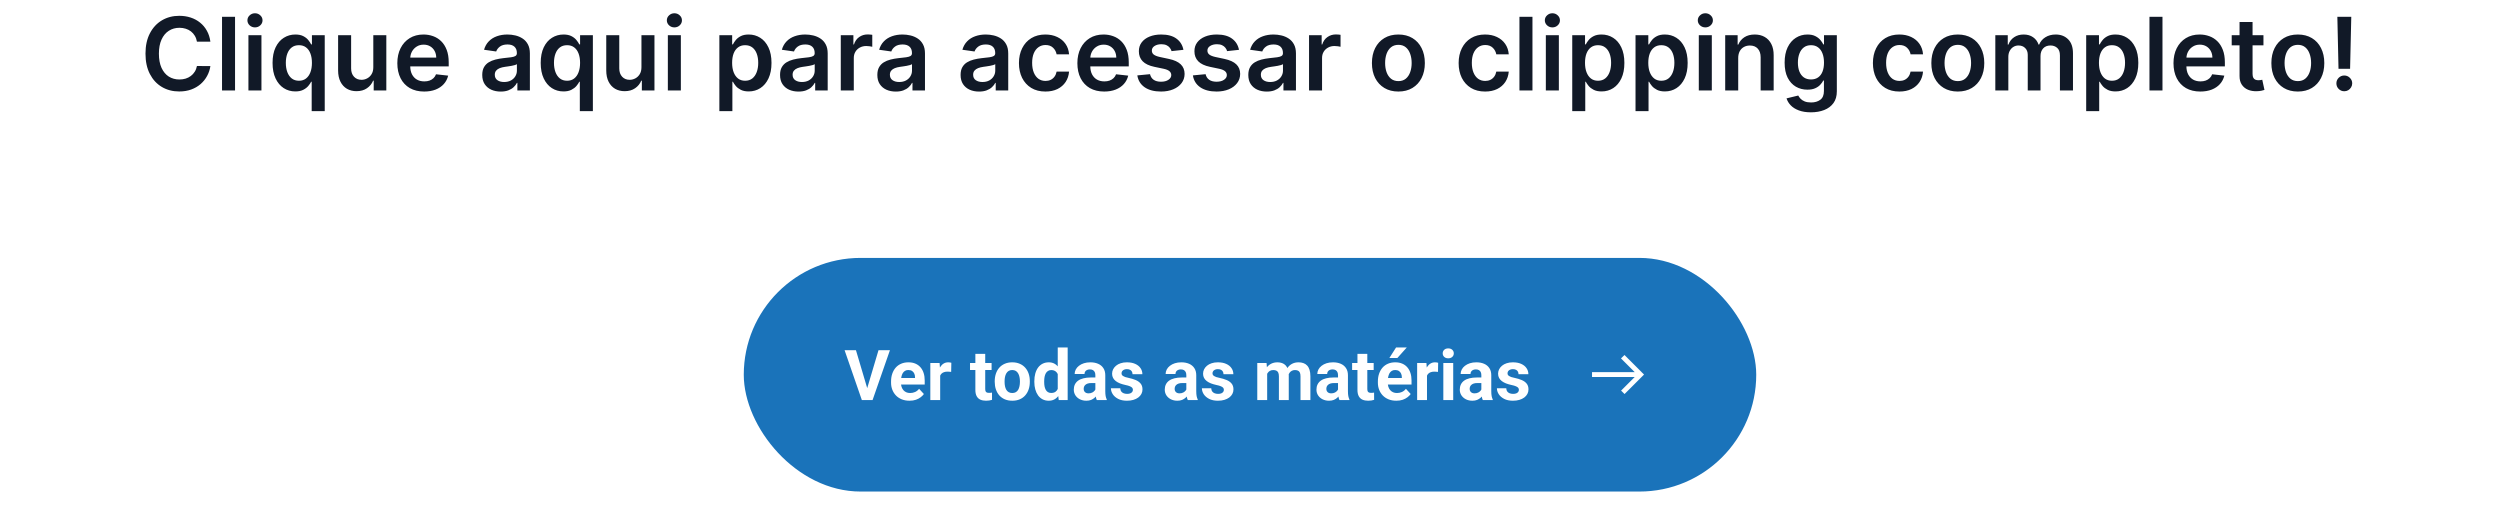<svg width="642" height="131" viewBox="0 0 642 131" fill="none" xmlns="http://www.w3.org/2000/svg">
<path d="M54.028 10.7H50.575C50.476 10.134 50.295 9.632 50.03 9.195C49.765 8.752 49.436 8.377 49.042 8.069C48.648 7.761 48.199 7.53 47.694 7.376C47.196 7.216 46.657 7.136 46.078 7.136C45.05 7.136 44.139 7.395 43.345 7.912C42.551 8.423 41.93 9.174 41.48 10.165C41.031 11.149 40.806 12.353 40.806 13.775C40.806 15.221 41.031 16.44 41.48 17.431C41.936 18.416 42.558 19.161 43.345 19.665C44.139 20.164 45.047 20.413 46.069 20.413C46.635 20.413 47.165 20.339 47.657 20.192C48.156 20.038 48.602 19.813 48.996 19.518C49.396 19.222 49.732 18.859 50.002 18.428C50.279 17.997 50.47 17.505 50.575 16.951L54.028 16.969C53.899 17.868 53.619 18.711 53.188 19.499C52.763 20.287 52.206 20.983 51.517 21.586C50.827 22.183 50.021 22.651 49.098 22.989C48.174 23.322 47.149 23.488 46.023 23.488C44.361 23.488 42.878 23.103 41.573 22.334C40.268 21.564 39.24 20.453 38.489 19.001C37.738 17.548 37.362 15.806 37.362 13.775C37.362 11.737 37.741 9.995 38.498 8.549C39.255 7.096 40.286 5.985 41.591 5.216C42.896 4.446 44.373 4.062 46.023 4.062C47.076 4.062 48.054 4.209 48.959 4.505C49.864 4.8 50.67 5.234 51.378 5.807C52.086 6.373 52.668 7.069 53.123 7.893C53.585 8.712 53.886 9.648 54.028 10.7ZM60.359 4.32V23.229H57.017V4.32H60.359ZM63.796 23.229V9.047H67.139V23.229H63.796ZM65.477 7.035C64.948 7.035 64.492 6.859 64.11 6.508C63.729 6.151 63.538 5.724 63.538 5.225C63.538 4.72 63.729 4.292 64.11 3.942C64.492 3.585 64.948 3.406 65.477 3.406C66.012 3.406 66.468 3.585 66.843 3.942C67.225 4.292 67.416 4.72 67.416 5.225C67.416 5.724 67.225 6.151 66.843 6.508C66.468 6.859 66.012 7.035 65.477 7.035ZM80.04 28.547V20.995H79.901C79.729 21.34 79.479 21.706 79.153 22.094C78.827 22.475 78.396 22.802 77.861 23.072C77.325 23.343 76.651 23.479 75.838 23.479C74.724 23.479 73.727 23.192 72.847 22.62C71.967 22.047 71.271 21.216 70.76 20.127C70.249 19.038 69.994 17.714 69.994 16.157C69.994 14.581 70.253 13.252 70.77 12.168C71.293 11.079 71.998 10.257 72.884 9.703C73.77 9.143 74.758 8.863 75.848 8.863C76.679 8.863 77.362 9.004 77.897 9.287C78.433 9.564 78.858 9.9 79.172 10.294C79.486 10.682 79.729 11.048 79.901 11.393H80.104V9.047H83.391V28.547H80.04ZM76.771 20.736C77.479 20.736 78.082 20.546 78.581 20.164C79.079 19.776 79.458 19.238 79.716 18.548C79.975 17.859 80.104 17.055 80.104 16.138C80.104 15.221 79.975 14.424 79.716 13.747C79.464 13.07 79.088 12.544 78.59 12.168C78.097 11.793 77.491 11.605 76.771 11.605C76.026 11.605 75.405 11.799 74.906 12.187C74.407 12.574 74.032 13.11 73.78 13.793C73.527 14.476 73.401 15.258 73.401 16.138C73.401 17.025 73.527 17.816 73.78 18.511C74.038 19.201 74.417 19.745 74.915 20.145C75.42 20.539 76.039 20.736 76.771 20.736ZM95.865 17.265V9.047H99.207V23.229H95.966V20.709H95.819C95.499 21.503 94.972 22.152 94.24 22.657C93.513 23.162 92.618 23.414 91.553 23.414C90.624 23.414 89.802 23.208 89.088 22.795C88.38 22.377 87.826 21.77 87.426 20.976C87.026 20.176 86.826 19.21 86.826 18.077V9.047H90.168V17.56C90.168 18.459 90.414 19.173 90.907 19.702C91.399 20.232 92.045 20.496 92.846 20.496C93.338 20.496 93.815 20.376 94.277 20.136C94.738 19.896 95.117 19.539 95.412 19.065C95.714 18.585 95.865 17.985 95.865 17.265ZM108.922 23.506C107.501 23.506 106.273 23.211 105.239 22.62C104.211 22.023 103.42 21.18 102.866 20.09C102.312 18.994 102.035 17.705 102.035 16.221C102.035 14.763 102.312 13.482 102.866 12.38C103.426 11.273 104.208 10.411 105.211 9.795C106.214 9.174 107.393 8.863 108.747 8.863C109.621 8.863 110.446 9.004 111.222 9.287C112.003 9.564 112.693 9.995 113.29 10.58C113.893 11.165 114.367 11.91 114.712 12.815C115.056 13.713 115.229 14.784 115.229 16.027V17.052H103.604V14.8H112.025C112.019 14.159 111.88 13.59 111.609 13.091C111.338 12.587 110.96 12.19 110.474 11.9C109.994 11.611 109.433 11.466 108.793 11.466C108.11 11.466 107.51 11.633 106.993 11.965C106.476 12.291 106.073 12.722 105.783 13.258C105.5 13.787 105.355 14.369 105.349 15.003V16.969C105.349 17.794 105.5 18.502 105.802 19.093C106.103 19.678 106.525 20.127 107.067 20.441C107.608 20.749 108.242 20.902 108.969 20.902C109.455 20.902 109.895 20.835 110.289 20.699C110.683 20.558 111.025 20.352 111.314 20.081C111.603 19.81 111.822 19.474 111.969 19.074L115.09 19.425C114.893 20.25 114.518 20.97 113.964 21.586C113.416 22.195 112.714 22.669 111.859 23.008C111.003 23.34 110.024 23.506 108.922 23.506ZM128.586 23.515C127.688 23.515 126.878 23.355 126.158 23.035C125.444 22.709 124.878 22.229 124.459 21.595C124.047 20.961 123.841 20.179 123.841 19.25C123.841 18.45 123.988 17.788 124.284 17.265C124.579 16.742 124.982 16.323 125.493 16.009C126.004 15.695 126.58 15.458 127.22 15.298C127.866 15.132 128.534 15.012 129.223 14.938C130.054 14.852 130.728 14.775 131.245 14.707C131.763 14.633 132.138 14.523 132.372 14.375C132.612 14.221 132.732 13.984 132.732 13.664V13.608C132.732 12.913 132.526 12.374 132.113 11.993C131.701 11.611 131.107 11.42 130.331 11.42C129.513 11.42 128.863 11.599 128.383 11.956C127.909 12.313 127.589 12.735 127.423 13.221L124.302 12.777C124.549 11.916 124.955 11.196 125.521 10.617C126.087 10.032 126.78 9.595 127.598 9.306C128.417 9.011 129.322 8.863 130.313 8.863C130.996 8.863 131.676 8.943 132.353 9.103C133.031 9.263 133.649 9.528 134.209 9.897C134.769 10.26 135.219 10.755 135.557 11.383C135.902 12.011 136.074 12.796 136.074 13.738V23.229H132.861V21.281H132.75C132.547 21.675 132.261 22.044 131.892 22.389C131.529 22.728 131.07 23.002 130.516 23.211C129.968 23.414 129.325 23.515 128.586 23.515ZM129.454 21.059C130.125 21.059 130.707 20.927 131.199 20.663C131.692 20.392 132.07 20.035 132.335 19.591C132.606 19.148 132.741 18.665 132.741 18.142V16.471C132.637 16.557 132.458 16.637 132.206 16.711C131.959 16.785 131.682 16.849 131.375 16.905C131.067 16.96 130.762 17.009 130.461 17.052C130.159 17.096 129.897 17.132 129.676 17.163C129.177 17.231 128.731 17.342 128.337 17.496C127.943 17.649 127.632 17.865 127.405 18.142C127.177 18.413 127.063 18.764 127.063 19.194C127.063 19.81 127.288 20.275 127.737 20.589C128.186 20.902 128.759 21.059 129.454 21.059ZM148.899 28.547V20.995H148.76C148.588 21.34 148.339 21.706 148.013 22.094C147.686 22.475 147.255 22.802 146.72 23.072C146.184 23.343 145.51 23.479 144.698 23.479C143.584 23.479 142.587 23.192 141.706 22.62C140.826 22.047 140.131 21.216 139.62 20.127C139.109 19.038 138.853 17.714 138.853 16.157C138.853 14.581 139.112 13.252 139.629 12.168C140.152 11.079 140.857 10.257 141.743 9.703C142.63 9.143 143.618 8.863 144.707 8.863C145.538 8.863 146.221 9.004 146.757 9.287C147.292 9.564 147.717 9.9 148.031 10.294C148.345 10.682 148.588 11.048 148.76 11.393H148.964V9.047H152.25V28.547H148.899ZM145.63 20.736C146.338 20.736 146.941 20.546 147.44 20.164C147.939 19.776 148.317 19.238 148.576 18.548C148.834 17.859 148.964 17.055 148.964 16.138C148.964 15.221 148.834 14.424 148.576 13.747C148.323 13.07 147.948 12.544 147.449 12.168C146.957 11.793 146.351 11.605 145.63 11.605C144.886 11.605 144.264 11.799 143.765 12.187C143.267 12.574 142.891 13.11 142.639 13.793C142.387 14.476 142.26 15.258 142.26 16.138C142.26 17.025 142.387 17.816 142.639 18.511C142.897 19.201 143.276 19.745 143.775 20.145C144.279 20.539 144.898 20.736 145.63 20.736ZM164.724 17.265V9.047H168.066V23.229H164.826V20.709H164.678C164.358 21.503 163.832 22.152 163.099 22.657C162.373 23.162 161.477 23.414 160.412 23.414C159.483 23.414 158.661 23.208 157.947 22.795C157.239 22.377 156.685 21.77 156.285 20.976C155.885 20.176 155.685 19.21 155.685 18.077V9.047H159.027V17.56C159.027 18.459 159.274 19.173 159.766 19.702C160.258 20.232 160.905 20.496 161.705 20.496C162.197 20.496 162.674 20.376 163.136 20.136C163.598 19.896 163.976 19.539 164.272 19.065C164.573 18.585 164.724 17.985 164.724 17.265ZM171.503 23.229V9.047H174.846V23.229H171.503ZM173.184 7.035C172.655 7.035 172.199 6.859 171.817 6.508C171.436 6.151 171.245 5.724 171.245 5.225C171.245 4.72 171.436 4.292 171.817 3.942C172.199 3.585 172.655 3.406 173.184 3.406C173.719 3.406 174.175 3.585 174.55 3.942C174.932 4.292 175.123 4.72 175.123 5.225C175.123 5.724 174.932 6.151 174.55 6.508C174.175 6.859 173.719 7.035 173.184 7.035ZM184.732 28.547V9.047H188.019V11.393H188.213C188.385 11.048 188.628 10.682 188.942 10.294C189.256 9.9 189.681 9.564 190.216 9.287C190.752 9.004 191.435 8.863 192.266 8.863C193.362 8.863 194.35 9.143 195.23 9.703C196.116 10.257 196.818 11.079 197.335 12.168C197.858 13.252 198.12 14.581 198.12 16.157C198.12 17.714 197.864 19.038 197.353 20.127C196.843 21.216 196.147 22.047 195.267 22.62C194.387 23.192 193.389 23.479 192.275 23.479C191.463 23.479 190.789 23.343 190.253 23.072C189.718 22.802 189.287 22.475 188.961 22.094C188.641 21.706 188.391 21.34 188.213 20.995H188.074V28.547H184.732ZM188.01 16.138C188.01 17.055 188.139 17.859 188.397 18.548C188.662 19.238 189.041 19.776 189.533 20.164C190.032 20.546 190.635 20.736 191.343 20.736C192.081 20.736 192.7 20.539 193.199 20.145C193.697 19.745 194.073 19.201 194.325 18.511C194.584 17.816 194.713 17.025 194.713 16.138C194.713 15.258 194.587 14.476 194.334 13.793C194.082 13.11 193.706 12.574 193.208 12.187C192.709 11.799 192.088 11.605 191.343 11.605C190.629 11.605 190.022 11.793 189.524 12.168C189.025 12.544 188.647 13.07 188.388 13.747C188.136 14.424 188.01 15.221 188.01 16.138ZM205.063 23.515C204.164 23.515 203.355 23.355 202.635 23.035C201.921 22.709 201.354 22.229 200.936 21.595C200.523 20.961 200.317 20.179 200.317 19.25C200.317 18.45 200.465 17.788 200.76 17.265C201.056 16.742 201.459 16.323 201.97 16.009C202.481 15.695 203.056 15.458 203.696 15.298C204.343 15.132 205.011 15.012 205.7 14.938C206.531 14.852 207.205 14.775 207.722 14.707C208.239 14.633 208.615 14.523 208.848 14.375C209.089 14.221 209.209 13.984 209.209 13.664V13.608C209.209 12.913 209.002 12.374 208.59 11.993C208.178 11.611 207.584 11.42 206.808 11.42C205.989 11.42 205.34 11.599 204.86 11.956C204.386 12.313 204.066 12.735 203.9 13.221L200.779 12.777C201.025 11.916 201.431 11.196 201.998 10.617C202.564 10.032 203.256 9.595 204.075 9.306C204.894 9.011 205.799 8.863 206.79 8.863C207.473 8.863 208.153 8.943 208.83 9.103C209.507 9.263 210.126 9.528 210.686 9.897C211.246 10.26 211.695 10.755 212.034 11.383C212.379 12.011 212.551 12.796 212.551 13.738V23.229H209.338V21.281H209.227C209.024 21.675 208.738 22.044 208.368 22.389C208.005 22.728 207.547 23.002 206.993 23.211C206.445 23.414 205.802 23.515 205.063 23.515ZM205.931 21.059C206.602 21.059 207.183 20.927 207.676 20.663C208.168 20.392 208.547 20.035 208.812 19.591C209.082 19.148 209.218 18.665 209.218 18.142V16.471C209.113 16.557 208.935 16.637 208.682 16.711C208.436 16.785 208.159 16.849 207.851 16.905C207.544 16.96 207.239 17.009 206.937 17.052C206.636 17.096 206.374 17.132 206.152 17.163C205.654 17.231 205.208 17.342 204.814 17.496C204.42 17.649 204.109 17.865 203.881 18.142C203.653 18.413 203.54 18.764 203.54 19.194C203.54 19.81 203.764 20.275 204.214 20.589C204.663 20.902 205.235 21.059 205.931 21.059ZM215.912 23.229V9.047H219.152V11.411H219.3C219.559 10.592 220.002 9.961 220.63 9.518C221.264 9.069 221.987 8.844 222.799 8.844C222.984 8.844 223.19 8.854 223.418 8.872C223.652 8.884 223.846 8.906 224 8.937V12.011C223.858 11.962 223.633 11.919 223.326 11.882C223.024 11.839 222.732 11.817 222.449 11.817C221.839 11.817 221.291 11.95 220.805 12.214C220.325 12.473 219.946 12.833 219.669 13.295C219.392 13.756 219.254 14.289 219.254 14.892V23.229H215.912ZM230.047 23.515C229.149 23.515 228.339 23.355 227.619 23.035C226.905 22.709 226.339 22.229 225.92 21.595C225.508 20.961 225.302 20.179 225.302 19.25C225.302 18.45 225.449 17.788 225.745 17.265C226.04 16.742 226.443 16.323 226.954 16.009C227.465 15.695 228.041 15.458 228.681 15.298C229.327 15.132 229.995 15.012 230.684 14.938C231.515 14.852 232.189 14.775 232.706 14.707C233.223 14.633 233.599 14.523 233.833 14.375C234.073 14.221 234.193 13.984 234.193 13.664V13.608C234.193 12.913 233.987 12.374 233.574 11.993C233.162 11.611 232.568 11.42 231.792 11.42C230.974 11.42 230.324 11.599 229.844 11.956C229.37 12.313 229.05 12.735 228.884 13.221L225.763 12.777C226.009 11.916 226.416 11.196 226.982 10.617C227.548 10.032 228.241 9.595 229.059 9.306C229.878 9.011 230.783 8.863 231.774 8.863C232.457 8.863 233.137 8.943 233.814 9.103C234.491 9.263 235.11 9.528 235.67 9.897C236.23 10.26 236.68 10.755 237.018 11.383C237.363 12.011 237.535 12.796 237.535 13.738V23.229H234.322V21.281H234.211C234.008 21.675 233.722 22.044 233.353 22.389C232.99 22.728 232.531 23.002 231.977 23.211C231.429 23.414 230.786 23.515 230.047 23.515ZM230.915 21.059C231.586 21.059 232.168 20.927 232.66 20.663C233.153 20.392 233.531 20.035 233.796 19.591C234.067 19.148 234.202 18.665 234.202 18.142V16.471C234.098 16.557 233.919 16.637 233.667 16.711C233.42 16.785 233.143 16.849 232.836 16.905C232.528 16.96 232.223 17.009 231.922 17.052C231.62 17.096 231.358 17.132 231.137 17.163C230.638 17.231 230.192 17.342 229.798 17.496C229.404 17.649 229.093 17.865 228.866 18.142C228.638 18.413 228.524 18.764 228.524 19.194C228.524 19.81 228.749 20.275 229.198 20.589C229.647 20.902 230.22 21.059 230.915 21.059ZM251.426 23.515C250.528 23.515 249.718 23.355 248.998 23.035C248.284 22.709 247.718 22.229 247.299 21.595C246.887 20.961 246.68 20.179 246.68 19.25C246.68 18.45 246.828 17.788 247.124 17.265C247.419 16.742 247.822 16.323 248.333 16.009C248.844 15.695 249.42 15.458 250.06 15.298C250.706 15.132 251.374 15.012 252.063 14.938C252.894 14.852 253.568 14.775 254.085 14.707C254.602 14.633 254.978 14.523 255.212 14.375C255.452 14.221 255.572 13.984 255.572 13.664V13.608C255.572 12.913 255.366 12.374 254.953 11.993C254.541 11.611 253.947 11.42 253.171 11.42C252.353 11.42 251.703 11.599 251.223 11.956C250.749 12.313 250.429 12.735 250.263 13.221L247.142 12.777C247.388 11.916 247.795 11.196 248.361 10.617C248.927 10.032 249.62 9.595 250.438 9.306C251.257 9.011 252.162 8.863 253.153 8.863C253.836 8.863 254.516 8.943 255.193 9.103C255.87 9.263 256.489 9.528 257.049 9.897C257.609 10.26 258.059 10.755 258.397 11.383C258.742 12.011 258.914 12.796 258.914 13.738V23.229H255.701V21.281H255.59C255.387 21.675 255.101 22.044 254.732 22.389C254.368 22.728 253.91 23.002 253.356 23.211C252.808 23.414 252.165 23.515 251.426 23.515ZM252.294 21.059C252.965 21.059 253.547 20.927 254.039 20.663C254.532 20.392 254.91 20.035 255.175 19.591C255.446 19.148 255.581 18.665 255.581 18.142V16.471C255.476 16.557 255.298 16.637 255.046 16.711C254.799 16.785 254.522 16.849 254.215 16.905C253.907 16.96 253.602 17.009 253.301 17.052C252.999 17.096 252.737 17.132 252.516 17.163C252.017 17.231 251.571 17.342 251.177 17.496C250.783 17.649 250.472 17.865 250.244 18.142C250.017 18.413 249.903 18.764 249.903 19.194C249.903 19.81 250.127 20.275 250.577 20.589C251.026 20.902 251.599 21.059 252.294 21.059ZM268.461 23.506C267.045 23.506 265.83 23.195 264.814 22.574C263.805 21.952 263.026 21.093 262.478 19.998C261.936 18.896 261.666 17.628 261.666 16.194C261.666 14.753 261.943 13.482 262.497 12.38C263.051 11.273 263.832 10.411 264.842 9.795C265.857 9.174 267.058 8.863 268.443 8.863C269.594 8.863 270.612 9.075 271.499 9.5C272.391 9.918 273.102 10.512 273.631 11.282C274.161 12.045 274.462 12.938 274.536 13.959H271.342C271.212 13.276 270.905 12.707 270.418 12.251C269.938 11.79 269.295 11.559 268.489 11.559C267.805 11.559 267.205 11.743 266.688 12.113C266.171 12.476 265.768 12.999 265.479 13.682C265.196 14.366 265.054 15.184 265.054 16.138C265.054 17.105 265.196 17.936 265.479 18.631C265.762 19.321 266.159 19.853 266.67 20.229C267.187 20.598 267.793 20.782 268.489 20.782C268.981 20.782 269.421 20.69 269.809 20.506C270.203 20.315 270.532 20.041 270.797 19.684C271.062 19.327 271.243 18.893 271.342 18.382H274.536C274.456 19.385 274.161 20.275 273.65 21.05C273.139 21.82 272.444 22.423 271.563 22.86C270.683 23.291 269.649 23.506 268.461 23.506ZM283.559 23.506C282.137 23.506 280.909 23.211 279.875 22.62C278.847 22.023 278.056 21.18 277.502 20.09C276.948 18.994 276.671 17.705 276.671 16.221C276.671 14.763 276.948 13.482 277.502 12.38C278.063 11.273 278.844 10.411 279.848 9.795C280.851 9.174 282.03 8.863 283.384 8.863C284.258 8.863 285.083 9.004 285.858 9.287C286.64 9.564 287.329 9.995 287.926 10.58C288.53 11.165 289.004 11.91 289.348 12.815C289.693 13.713 289.865 14.784 289.865 16.027V17.052H278.241V14.8H286.661C286.655 14.159 286.517 13.59 286.246 13.091C285.975 12.587 285.597 12.19 285.11 11.9C284.63 11.611 284.07 11.466 283.43 11.466C282.747 11.466 282.147 11.633 281.63 11.965C281.112 12.291 280.709 12.722 280.42 13.258C280.137 13.787 279.992 14.369 279.986 15.003V16.969C279.986 17.794 280.137 18.502 280.438 19.093C280.74 19.678 281.162 20.127 281.703 20.441C282.245 20.749 282.879 20.902 283.605 20.902C284.092 20.902 284.532 20.835 284.926 20.699C285.32 20.558 285.661 20.352 285.951 20.081C286.24 19.81 286.458 19.474 286.606 19.074L289.727 19.425C289.53 20.25 289.154 20.97 288.6 21.586C288.053 22.195 287.351 22.669 286.495 23.008C285.64 23.34 284.661 23.506 283.559 23.506ZM303.902 12.796L300.855 13.128C300.769 12.821 300.618 12.531 300.402 12.261C300.193 11.99 299.91 11.771 299.553 11.605C299.196 11.439 298.759 11.356 298.242 11.356C297.546 11.356 296.962 11.507 296.488 11.808C296.02 12.11 295.789 12.501 295.795 12.981C295.789 13.393 295.94 13.729 296.248 13.987C296.562 14.246 297.079 14.458 297.799 14.624L300.218 15.141C301.56 15.431 302.557 15.889 303.209 16.517C303.868 17.145 304.2 17.966 304.206 18.982C304.2 19.875 303.939 20.663 303.422 21.346C302.911 22.023 302.2 22.552 301.289 22.934C300.378 23.315 299.331 23.506 298.15 23.506C296.414 23.506 295.017 23.143 293.958 22.417C292.899 21.684 292.268 20.666 292.065 19.361L295.324 19.047C295.472 19.687 295.786 20.17 296.266 20.496C296.746 20.823 297.371 20.986 298.14 20.986C298.934 20.986 299.571 20.823 300.052 20.496C300.538 20.17 300.781 19.767 300.781 19.287C300.781 18.881 300.624 18.545 300.31 18.28C300.002 18.016 299.522 17.813 298.87 17.671L296.451 17.163C295.09 16.88 294.084 16.403 293.432 15.732C292.779 15.055 292.456 14.199 292.462 13.165C292.456 12.291 292.693 11.534 293.173 10.894C293.659 10.248 294.333 9.749 295.195 9.398C296.063 9.041 297.063 8.863 298.196 8.863C299.858 8.863 301.166 9.217 302.12 9.925C303.08 10.632 303.674 11.59 303.902 12.796ZM318.171 12.796L315.124 13.128C315.038 12.821 314.887 12.531 314.672 12.261C314.463 11.99 314.18 11.771 313.823 11.605C313.466 11.439 313.028 11.356 312.511 11.356C311.816 11.356 311.231 11.507 310.757 11.808C310.289 12.11 310.059 12.501 310.065 12.981C310.059 13.393 310.209 13.729 310.517 13.987C310.831 14.246 311.348 14.458 312.068 14.624L314.487 15.141C315.829 15.431 316.826 15.889 317.479 16.517C318.137 17.145 318.47 17.966 318.476 18.982C318.47 19.875 318.208 20.663 317.691 21.346C317.18 22.023 316.469 22.552 315.558 22.934C314.647 23.315 313.601 23.506 312.419 23.506C310.683 23.506 309.286 23.143 308.227 22.417C307.169 21.684 306.538 20.666 306.335 19.361L309.594 19.047C309.742 19.687 310.055 20.17 310.536 20.496C311.016 20.823 311.64 20.986 312.41 20.986C313.204 20.986 313.841 20.823 314.321 20.496C314.807 20.17 315.051 19.767 315.051 19.287C315.051 18.881 314.894 18.545 314.58 18.28C314.272 18.016 313.792 17.813 313.139 17.671L310.72 17.163C309.36 16.88 308.354 16.403 307.701 15.732C307.049 15.055 306.725 14.199 306.732 13.165C306.725 12.291 306.962 11.534 307.443 10.894C307.929 10.248 308.603 9.749 309.465 9.398C310.332 9.041 311.333 8.863 312.465 8.863C314.127 8.863 315.435 9.217 316.389 9.925C317.35 10.632 317.944 11.59 318.171 12.796ZM325.313 23.515C324.414 23.515 323.605 23.355 322.885 23.035C322.171 22.709 321.604 22.229 321.186 21.595C320.773 20.961 320.567 20.179 320.567 19.25C320.567 18.45 320.715 17.788 321.01 17.265C321.306 16.742 321.709 16.323 322.22 16.009C322.731 15.695 323.306 15.458 323.946 15.298C324.593 15.132 325.261 15.012 325.95 14.938C326.781 14.852 327.455 14.775 327.972 14.707C328.489 14.633 328.865 14.523 329.098 14.375C329.339 14.221 329.459 13.984 329.459 13.664V13.608C329.459 12.913 329.252 12.374 328.84 11.993C328.428 11.611 327.834 11.42 327.058 11.42C326.239 11.42 325.59 11.599 325.11 11.956C324.636 12.313 324.316 12.735 324.15 13.221L321.029 12.777C321.275 11.916 321.681 11.196 322.248 10.617C322.814 10.032 323.506 9.595 324.325 9.306C325.144 9.011 326.049 8.863 327.04 8.863C327.723 8.863 328.403 8.943 329.08 9.103C329.757 9.263 330.376 9.528 330.936 9.897C331.496 10.26 331.945 10.755 332.284 11.383C332.629 12.011 332.801 12.796 332.801 13.738V23.229H329.588V21.281H329.477C329.274 21.675 328.988 22.044 328.618 22.389C328.255 22.728 327.797 23.002 327.243 23.211C326.695 23.414 326.052 23.515 325.313 23.515ZM326.181 21.059C326.852 21.059 327.433 20.927 327.926 20.663C328.418 20.392 328.797 20.035 329.062 19.591C329.332 19.148 329.468 18.665 329.468 18.142V16.471C329.363 16.557 329.185 16.637 328.932 16.711C328.686 16.785 328.409 16.849 328.101 16.905C327.794 16.96 327.489 17.009 327.187 17.052C326.886 17.096 326.624 17.132 326.402 17.163C325.904 17.231 325.458 17.342 325.064 17.496C324.67 17.649 324.359 17.865 324.131 18.142C323.903 18.413 323.79 18.764 323.79 19.194C323.79 19.81 324.014 20.275 324.464 20.589C324.913 20.902 325.485 21.059 326.181 21.059ZM336.162 23.229V9.047H339.402V11.411H339.55C339.809 10.592 340.252 9.961 340.88 9.518C341.514 9.069 342.237 8.844 343.049 8.844C343.234 8.844 343.44 8.854 343.668 8.872C343.902 8.884 344.096 8.906 344.25 8.937V12.011C344.108 11.962 343.883 11.919 343.576 11.882C343.274 11.839 342.982 11.817 342.699 11.817C342.089 11.817 341.541 11.95 341.055 12.214C340.575 12.473 340.196 12.833 339.919 13.295C339.642 13.756 339.504 14.289 339.504 14.892V23.229H336.162ZM359.106 23.506C357.721 23.506 356.52 23.201 355.505 22.592C354.489 21.983 353.701 21.13 353.141 20.035C352.587 18.939 352.31 17.659 352.31 16.194C352.31 14.729 352.587 13.445 353.141 12.344C353.701 11.242 354.489 10.386 355.505 9.777C356.52 9.167 357.721 8.863 359.106 8.863C360.491 8.863 361.691 9.167 362.706 9.777C363.722 10.386 364.507 11.242 365.061 12.344C365.621 13.445 365.901 14.729 365.901 16.194C365.901 17.659 365.621 18.939 365.061 20.035C364.507 21.13 363.722 21.983 362.706 22.592C361.691 23.201 360.491 23.506 359.106 23.506ZM359.124 20.829C359.875 20.829 360.503 20.622 361.008 20.21C361.512 19.791 361.888 19.231 362.134 18.53C362.386 17.828 362.513 17.046 362.513 16.184C362.513 15.317 362.386 14.532 362.134 13.83C361.888 13.122 361.512 12.559 361.008 12.14C360.503 11.722 359.875 11.513 359.124 11.513C358.355 11.513 357.714 11.722 357.204 12.14C356.699 12.559 356.32 13.122 356.068 13.83C355.822 14.532 355.699 15.317 355.699 16.184C355.699 17.046 355.822 17.828 356.068 18.53C356.32 19.231 356.699 19.791 357.204 20.21C357.714 20.622 358.355 20.829 359.124 20.829ZM381.373 23.506C379.957 23.506 378.742 23.195 377.726 22.574C376.717 21.952 375.938 21.093 375.39 19.998C374.849 18.896 374.578 17.628 374.578 16.194C374.578 14.753 374.855 13.482 375.409 12.38C375.963 11.273 376.744 10.411 377.754 9.795C378.769 9.174 379.97 8.863 381.355 8.863C382.506 8.863 383.524 9.075 384.411 9.5C385.303 9.918 386.014 10.512 386.544 11.282C387.073 12.045 387.375 12.938 387.448 13.959H384.254C384.125 13.276 383.817 12.707 383.331 12.251C382.85 11.79 382.207 11.559 381.401 11.559C380.718 11.559 380.117 11.743 379.6 12.113C379.083 12.476 378.68 12.999 378.391 13.682C378.108 14.366 377.966 15.184 377.966 16.138C377.966 17.105 378.108 17.936 378.391 18.631C378.674 19.321 379.071 19.853 379.582 20.229C380.099 20.598 380.705 20.782 381.401 20.782C381.893 20.782 382.333 20.69 382.721 20.506C383.115 20.315 383.444 20.041 383.709 19.684C383.974 19.327 384.155 18.893 384.254 18.382H387.448C387.368 19.385 387.073 20.275 386.562 21.05C386.051 21.82 385.356 22.423 384.475 22.86C383.595 23.291 382.561 23.506 381.373 23.506ZM393.535 4.32V23.229H390.193V4.32H393.535ZM396.972 23.229V9.047H400.315V23.229H396.972ZM398.653 7.035C398.123 7.035 397.668 6.859 397.286 6.508C396.905 6.151 396.714 5.724 396.714 5.225C396.714 4.72 396.905 4.292 397.286 3.942C397.668 3.585 398.123 3.406 398.653 3.406C399.188 3.406 399.644 3.585 400.019 3.942C400.401 4.292 400.592 4.72 400.592 5.225C400.592 5.724 400.401 6.151 400.019 6.508C399.644 6.859 399.188 7.035 398.653 7.035ZM403.752 28.547V9.047H407.038V11.393H407.232C407.405 11.048 407.648 10.682 407.962 10.294C408.276 9.9 408.7 9.564 409.236 9.287C409.771 9.004 410.455 8.863 411.286 8.863C412.381 8.863 413.369 9.143 414.249 9.703C415.136 10.257 415.837 11.079 416.354 12.168C416.878 13.252 417.139 14.581 417.139 16.157C417.139 17.714 416.884 19.038 416.373 20.127C415.862 21.216 415.167 22.047 414.286 22.62C413.406 23.192 412.409 23.479 411.295 23.479C410.482 23.479 409.808 23.343 409.273 23.072C408.737 22.802 408.306 22.475 407.98 22.094C407.66 21.706 407.411 21.34 407.232 20.995H407.094V28.547H403.752ZM407.029 16.138C407.029 17.055 407.158 17.859 407.417 18.548C407.682 19.238 408.06 19.776 408.553 20.164C409.051 20.546 409.654 20.736 410.362 20.736C411.101 20.736 411.72 20.539 412.218 20.145C412.717 19.745 413.092 19.201 413.345 18.511C413.603 17.816 413.732 17.025 413.732 16.138C413.732 15.258 413.606 14.476 413.354 13.793C413.101 13.11 412.726 12.574 412.227 12.187C411.729 11.799 411.107 11.605 410.362 11.605C409.648 11.605 409.042 11.793 408.543 12.168C408.045 12.544 407.666 13.07 407.408 13.747C407.155 14.424 407.029 15.221 407.029 16.138ZM420.002 28.547V9.047H423.288V11.393H423.482C423.655 11.048 423.898 10.682 424.212 10.294C424.526 9.9 424.95 9.564 425.486 9.287C426.021 9.004 426.705 8.863 427.536 8.863C428.631 8.863 429.619 9.143 430.499 9.703C431.386 10.257 432.087 11.079 432.604 12.168C433.128 13.252 433.389 14.581 433.389 16.157C433.389 17.714 433.134 19.038 432.623 20.127C432.112 21.216 431.417 22.047 430.536 22.62C429.656 23.192 428.659 23.479 427.545 23.479C426.732 23.479 426.058 23.343 425.523 23.072C424.987 22.802 424.556 22.475 424.23 22.094C423.91 21.706 423.661 21.34 423.482 20.995H423.344V28.547H420.002ZM423.279 16.138C423.279 17.055 423.408 17.859 423.667 18.548C423.932 19.238 424.31 19.776 424.803 20.164C425.301 20.546 425.904 20.736 426.612 20.736C427.351 20.736 427.97 20.539 428.468 20.145C428.967 19.745 429.342 19.201 429.595 18.511C429.853 17.816 429.982 17.025 429.982 16.138C429.982 15.258 429.856 14.476 429.604 13.793C429.351 13.11 428.976 12.574 428.477 12.187C427.979 11.799 427.357 11.605 426.612 11.605C425.898 11.605 425.292 11.793 424.793 12.168C424.295 12.544 423.916 13.07 423.658 13.747C423.405 14.424 423.279 15.221 423.279 16.138ZM436.252 23.229V9.047H439.594V23.229H436.252ZM437.932 7.035C437.403 7.035 436.947 6.859 436.565 6.508C436.184 6.151 435.993 5.724 435.993 5.225C435.993 4.72 436.184 4.292 436.565 3.942C436.947 3.585 437.403 3.406 437.932 3.406C438.467 3.406 438.923 3.585 439.298 3.942C439.68 4.292 439.871 4.72 439.871 5.225C439.871 5.724 439.68 6.151 439.298 6.508C438.923 6.859 438.467 7.035 437.932 7.035ZM446.373 14.92V23.229H443.031V9.047H446.225V11.457H446.392C446.718 10.663 447.238 10.032 447.952 9.564C448.672 9.097 449.562 8.863 450.62 8.863C451.599 8.863 452.451 9.072 453.178 9.491C453.91 9.909 454.477 10.515 454.877 11.309C455.283 12.104 455.483 13.067 455.477 14.199V23.229H452.134V14.716C452.134 13.768 451.888 13.027 451.396 12.491C450.91 11.956 450.236 11.688 449.374 11.688C448.789 11.688 448.269 11.817 447.813 12.076C447.364 12.328 447.01 12.694 446.752 13.175C446.499 13.655 446.373 14.236 446.373 14.92ZM465.042 28.843C463.842 28.843 462.811 28.68 461.949 28.354C461.087 28.034 460.395 27.603 459.872 27.061C459.349 26.519 458.985 25.919 458.782 25.261L461.792 24.531C461.928 24.808 462.125 25.082 462.383 25.353C462.642 25.63 462.989 25.858 463.426 26.036C463.87 26.221 464.427 26.313 465.098 26.313C466.045 26.313 466.83 26.082 467.452 25.621C468.074 25.165 468.384 24.414 468.384 23.368V20.681H468.218C468.046 21.026 467.794 21.38 467.461 21.743C467.135 22.106 466.701 22.411 466.159 22.657C465.624 22.903 464.95 23.026 464.137 23.026C463.048 23.026 462.06 22.771 461.174 22.26C460.293 21.743 459.592 20.973 459.068 19.951C458.551 18.924 458.293 17.637 458.293 16.092C458.293 14.535 458.551 13.221 459.068 12.15C459.592 11.072 460.296 10.257 461.183 9.703C462.069 9.143 463.057 8.863 464.147 8.863C464.978 8.863 465.661 9.004 466.196 9.287C466.738 9.564 467.169 9.9 467.489 10.294C467.809 10.682 468.052 11.048 468.218 11.393H468.403V9.047H471.699V23.46C471.699 24.673 471.41 25.676 470.831 26.47C470.253 27.264 469.462 27.858 468.458 28.252C467.455 28.646 466.316 28.843 465.042 28.843ZM465.07 20.404C465.778 20.404 466.381 20.232 466.88 19.887C467.378 19.542 467.757 19.047 468.015 18.4C468.274 17.754 468.403 16.979 468.403 16.074C468.403 15.181 468.274 14.399 468.015 13.729C467.763 13.058 467.387 12.537 466.889 12.168C466.396 11.793 465.79 11.605 465.07 11.605C464.325 11.605 463.703 11.799 463.205 12.187C462.706 12.574 462.331 13.107 462.078 13.784C461.826 14.455 461.7 15.218 461.7 16.074C461.7 16.942 461.826 17.702 462.078 18.354C462.337 19.001 462.715 19.505 463.214 19.869C463.719 20.226 464.337 20.404 465.07 20.404ZM487.76 23.506C486.344 23.506 485.128 23.195 484.113 22.574C483.103 21.952 482.325 21.093 481.777 19.998C481.235 18.896 480.964 17.628 480.964 16.194C480.964 14.753 481.241 13.482 481.795 12.38C482.349 11.273 483.131 10.411 484.141 9.795C485.156 9.174 486.356 8.863 487.741 8.863C488.892 8.863 489.911 9.075 490.797 9.5C491.69 9.918 492.401 10.512 492.93 11.282C493.46 12.045 493.761 12.938 493.835 13.959H490.641C490.511 13.276 490.204 12.707 489.717 12.251C489.237 11.79 488.594 11.559 487.788 11.559C487.104 11.559 486.504 11.743 485.987 12.113C485.47 12.476 485.067 12.999 484.778 13.682C484.494 14.366 484.353 15.184 484.353 16.138C484.353 17.105 484.494 17.936 484.778 18.631C485.061 19.321 485.458 19.853 485.969 20.229C486.486 20.598 487.092 20.782 487.788 20.782C488.28 20.782 488.72 20.69 489.108 20.506C489.502 20.315 489.831 20.041 490.096 19.684C490.36 19.327 490.542 18.893 490.641 18.382H493.835C493.755 19.385 493.46 20.275 492.949 21.05C492.438 21.82 491.742 22.423 490.862 22.86C489.982 23.291 488.948 23.506 487.76 23.506ZM502.766 23.506C501.381 23.506 500.18 23.201 499.165 22.592C498.149 21.983 497.361 21.13 496.801 20.035C496.247 18.939 495.97 17.659 495.97 16.194C495.97 14.729 496.247 13.445 496.801 12.344C497.361 11.242 498.149 10.386 499.165 9.777C500.18 9.167 501.381 8.863 502.766 8.863C504.151 8.863 505.351 9.167 506.367 9.777C507.382 10.386 508.167 11.242 508.721 12.344C509.281 13.445 509.561 14.729 509.561 16.194C509.561 17.659 509.281 18.939 508.721 20.035C508.167 21.13 507.382 21.983 506.367 22.592C505.351 23.201 504.151 23.506 502.766 23.506ZM502.784 20.829C503.535 20.829 504.163 20.622 504.668 20.21C505.172 19.791 505.548 19.231 505.794 18.53C506.046 17.828 506.173 17.046 506.173 16.184C506.173 15.317 506.046 14.532 505.794 13.83C505.548 13.122 505.172 12.559 504.668 12.14C504.163 11.722 503.535 11.513 502.784 11.513C502.015 11.513 501.375 11.722 500.864 12.14C500.359 12.559 499.98 13.122 499.728 13.83C499.482 14.532 499.359 15.317 499.359 16.184C499.359 17.046 499.482 17.828 499.728 18.53C499.98 19.231 500.359 19.791 500.864 20.21C501.375 20.622 502.015 20.829 502.784 20.829ZM512.398 23.229V9.047H515.593V11.457H515.759C516.054 10.645 516.544 10.011 517.227 9.555C517.91 9.094 518.726 8.863 519.674 8.863C520.634 8.863 521.443 9.097 522.102 9.564C522.767 10.026 523.234 10.657 523.505 11.457H523.653C523.967 10.669 524.496 10.041 525.241 9.574C525.992 9.1 526.881 8.863 527.909 8.863C529.214 8.863 530.279 9.275 531.104 10.1C531.929 10.925 532.341 12.128 532.341 13.71V23.229H528.99V14.227C528.99 13.347 528.756 12.704 528.288 12.297C527.82 11.885 527.248 11.679 526.571 11.679C525.764 11.679 525.133 11.931 524.678 12.436C524.228 12.934 524.004 13.584 524.004 14.384V23.229H520.726V14.089C520.726 13.356 520.505 12.771 520.061 12.334C519.624 11.897 519.052 11.679 518.344 11.679C517.864 11.679 517.427 11.802 517.033 12.048C516.639 12.288 516.325 12.63 516.091 13.073C515.857 13.51 515.74 14.021 515.74 14.606V23.229H512.398ZM535.732 28.547V9.047H539.019V11.393H539.213C539.385 11.048 539.628 10.682 539.942 10.294C540.256 9.9 540.681 9.564 541.216 9.287C541.752 9.004 542.435 8.863 543.266 8.863C544.362 8.863 545.35 9.143 546.23 9.703C547.116 10.257 547.818 11.079 548.335 12.168C548.858 13.252 549.12 14.581 549.12 16.157C549.12 17.714 548.864 19.038 548.353 20.127C547.843 21.216 547.147 22.047 546.267 22.62C545.387 23.192 544.389 23.479 543.275 23.479C542.463 23.479 541.789 23.343 541.253 23.072C540.718 22.802 540.287 22.475 539.961 22.094C539.641 21.706 539.391 21.34 539.213 20.995H539.074V28.547H535.732ZM539.01 16.138C539.01 17.055 539.139 17.859 539.397 18.548C539.662 19.238 540.041 19.776 540.533 20.164C541.032 20.546 541.635 20.736 542.343 20.736C543.081 20.736 543.7 20.539 544.199 20.145C544.697 19.745 545.073 19.201 545.325 18.511C545.584 17.816 545.713 17.025 545.713 16.138C545.713 15.258 545.587 14.476 545.334 13.793C545.082 13.11 544.706 12.574 544.208 12.187C543.709 11.799 543.088 11.605 542.343 11.605C541.629 11.605 541.022 11.793 540.524 12.168C540.025 12.544 539.647 13.07 539.388 13.747C539.136 14.424 539.01 15.221 539.01 16.138ZM555.324 4.32V23.229H551.982V4.32H555.324ZM565.04 23.506C563.618 23.506 562.39 23.211 561.356 22.62C560.328 22.023 559.537 21.18 558.983 20.09C558.429 18.994 558.152 17.705 558.152 16.221C558.152 14.763 558.429 13.482 558.983 12.38C559.543 11.273 560.325 10.411 561.328 9.795C562.331 9.174 563.51 8.863 564.864 8.863C565.738 8.863 566.563 9.004 567.339 9.287C568.12 9.564 568.81 9.995 569.407 10.58C570.01 11.165 570.484 11.91 570.829 12.815C571.173 13.713 571.346 14.784 571.346 16.027V17.052H559.722V14.8H568.142C568.136 14.159 567.997 13.59 567.726 13.091C567.456 12.587 567.077 12.19 566.591 11.9C566.111 11.611 565.551 11.466 564.91 11.466C564.227 11.466 563.627 11.633 563.11 11.965C562.593 12.291 562.19 12.722 561.9 13.258C561.617 13.787 561.473 14.369 561.467 15.003V16.969C561.467 17.794 561.617 18.502 561.919 19.093C562.221 19.678 562.642 20.127 563.184 20.441C563.726 20.749 564.36 20.902 565.086 20.902C565.572 20.902 566.012 20.835 566.406 20.699C566.8 20.558 567.142 20.352 567.431 20.081C567.72 19.81 567.939 19.474 568.087 19.074L571.207 19.425C571.01 20.25 570.635 20.97 570.081 21.586C569.533 22.195 568.831 22.669 567.976 23.008C567.12 23.34 566.141 23.506 565.04 23.506ZM581.255 9.047V11.633H573.102V9.047H581.255ZM575.115 5.65H578.457V18.964C578.457 19.413 578.525 19.758 578.661 19.998C578.802 20.232 578.987 20.392 579.215 20.478C579.442 20.564 579.695 20.607 579.972 20.607C580.181 20.607 580.372 20.592 580.544 20.561C580.723 20.53 580.858 20.502 580.95 20.478L581.514 23.091C581.335 23.152 581.08 23.22 580.747 23.294C580.421 23.368 580.021 23.411 579.547 23.423C578.71 23.448 577.956 23.322 577.285 23.045C576.614 22.761 576.082 22.324 575.688 21.733C575.3 21.143 575.109 20.404 575.115 19.518V5.65ZM590.084 23.506C588.699 23.506 587.499 23.201 586.483 22.592C585.468 21.983 584.68 21.13 584.12 20.035C583.566 18.939 583.289 17.659 583.289 16.194C583.289 14.729 583.566 13.445 584.12 12.344C584.68 11.242 585.468 10.386 586.483 9.777C587.499 9.167 588.699 8.863 590.084 8.863C591.469 8.863 592.669 9.167 593.685 9.777C594.701 10.386 595.485 11.242 596.039 12.344C596.599 13.445 596.88 14.729 596.88 16.194C596.88 17.659 596.599 18.939 596.039 20.035C595.485 21.13 594.701 21.983 593.685 22.592C592.669 23.201 591.469 23.506 590.084 23.506ZM590.103 20.829C590.853 20.829 591.481 20.622 591.986 20.21C592.491 19.791 592.866 19.231 593.112 18.53C593.365 17.828 593.491 17.046 593.491 16.184C593.491 15.317 593.365 14.532 593.112 13.83C592.866 13.122 592.491 12.559 591.986 12.14C591.481 11.722 590.853 11.513 590.103 11.513C589.333 11.513 588.693 11.722 588.182 12.14C587.677 12.559 587.299 13.122 587.046 13.83C586.8 14.532 586.677 15.317 586.677 16.184C586.677 17.046 586.8 17.828 587.046 18.53C587.299 19.231 587.677 19.791 588.182 20.21C588.693 20.622 589.333 20.829 590.103 20.829ZM603.807 4.32L603.502 17.671H600.529L600.233 4.32H603.807ZM602.015 23.432C601.455 23.432 600.975 23.235 600.575 22.841C600.181 22.448 599.984 21.967 599.984 21.401C599.984 20.847 600.181 20.373 600.575 19.979C600.975 19.585 601.455 19.388 602.015 19.388C602.563 19.388 603.037 19.585 603.437 19.979C603.843 20.373 604.047 20.847 604.047 21.401C604.047 21.777 603.951 22.118 603.76 22.426C603.576 22.734 603.33 22.98 603.022 23.165C602.72 23.343 602.385 23.432 602.015 23.432Z" fill="#111927"/>
<g filter="url(#filter0_d_568_495)">
<rect x="191" y="54.229" width="260" height="60" rx="30" fill="#1A73BA"/>
<path d="M222.585 88.057L225.6 77.932H228.535L224.079 90.729H222.146L222.585 88.057ZM219.808 77.932L222.813 88.057L223.271 90.729H221.319L216.89 77.932H219.808ZM233.562 90.905C232.824 90.905 232.162 90.788 231.576 90.553C230.99 90.313 230.492 89.982 230.082 89.56C229.678 89.138 229.367 88.649 229.15 88.093C228.934 87.53 228.825 86.932 228.825 86.3V85.948C228.825 85.227 228.928 84.568 229.133 83.971C229.338 83.373 229.631 82.854 230.012 82.415C230.398 81.975 230.867 81.638 231.418 81.404C231.969 81.164 232.59 81.044 233.281 81.044C233.955 81.044 234.553 81.155 235.074 81.378C235.596 81.6 236.032 81.917 236.384 82.327C236.741 82.737 237.011 83.229 237.192 83.803C237.374 84.372 237.465 85.005 237.465 85.702V86.757H229.906V85.069H234.978V84.876C234.978 84.524 234.913 84.211 234.784 83.935C234.661 83.654 234.474 83.431 234.222 83.267C233.97 83.103 233.647 83.021 233.255 83.021C232.921 83.021 232.634 83.094 232.394 83.241C232.153 83.388 231.957 83.593 231.805 83.856C231.658 84.12 231.547 84.43 231.471 84.788C231.4 85.139 231.365 85.526 231.365 85.948V86.3C231.365 86.68 231.418 87.032 231.523 87.354C231.635 87.677 231.79 87.955 231.989 88.189C232.194 88.424 232.44 88.605 232.728 88.734C233.021 88.863 233.352 88.927 233.721 88.927C234.178 88.927 234.603 88.84 234.995 88.664C235.394 88.482 235.736 88.21 236.023 87.846L237.254 89.182C237.055 89.469 236.782 89.745 236.437 90.008C236.097 90.272 235.687 90.489 235.206 90.659C234.726 90.823 234.178 90.905 233.562 90.905ZM241.438 83.294V90.729H238.906V81.219H241.288L241.438 83.294ZM244.303 81.158L244.259 83.505C244.136 83.487 243.986 83.472 243.811 83.461C243.641 83.443 243.485 83.434 243.345 83.434C242.987 83.434 242.677 83.481 242.413 83.575C242.155 83.663 241.938 83.795 241.763 83.971C241.593 84.146 241.464 84.36 241.376 84.612C241.294 84.864 241.247 85.151 241.235 85.473L240.726 85.315C240.726 84.7 240.787 84.135 240.91 83.619C241.033 83.097 241.212 82.643 241.446 82.257C241.687 81.87 241.979 81.571 242.325 81.36C242.671 81.149 243.066 81.044 243.512 81.044C243.652 81.044 243.796 81.055 243.942 81.079C244.089 81.096 244.209 81.123 244.303 81.158ZM254.639 81.219V83.013H249.102V81.219H254.639ZM250.473 78.873H253.004V87.864C253.004 88.139 253.039 88.35 253.109 88.497C253.186 88.643 253.297 88.746 253.443 88.804C253.59 88.857 253.774 88.883 253.997 88.883C254.155 88.883 254.296 88.878 254.419 88.866C254.548 88.848 254.656 88.831 254.744 88.813L254.753 90.677C254.536 90.747 254.302 90.802 254.05 90.844C253.798 90.885 253.52 90.905 253.215 90.905C252.658 90.905 252.172 90.814 251.756 90.633C251.346 90.445 251.029 90.146 250.807 89.736C250.584 89.326 250.473 88.787 250.473 88.119V78.873ZM255.447 86.071V85.886C255.447 85.189 255.547 84.548 255.746 83.962C255.945 83.37 256.235 82.857 256.616 82.424C256.997 81.99 257.466 81.653 258.022 81.413C258.579 81.167 259.218 81.044 259.938 81.044C260.659 81.044 261.301 81.167 261.863 81.413C262.426 81.653 262.897 81.99 263.278 82.424C263.665 82.857 263.958 83.37 264.157 83.962C264.356 84.548 264.456 85.189 264.456 85.886V86.071C264.456 86.763 264.356 87.404 264.157 87.996C263.958 88.582 263.665 89.094 263.278 89.534C262.897 89.968 262.429 90.304 261.872 90.545C261.315 90.785 260.677 90.905 259.956 90.905C259.235 90.905 258.594 90.785 258.031 90.545C257.475 90.304 257.003 89.968 256.616 89.534C256.235 89.094 255.945 88.582 255.746 87.996C255.547 87.404 255.447 86.763 255.447 86.071ZM257.979 85.886V86.071C257.979 86.469 258.014 86.842 258.084 87.187C258.154 87.533 258.266 87.838 258.418 88.101C258.576 88.359 258.781 88.561 259.033 88.708C259.285 88.854 259.593 88.927 259.956 88.927C260.308 88.927 260.609 88.854 260.861 88.708C261.113 88.561 261.315 88.359 261.468 88.101C261.62 87.838 261.731 87.533 261.802 87.187C261.878 86.842 261.916 86.469 261.916 86.071V85.886C261.916 85.5 261.878 85.136 261.802 84.797C261.731 84.451 261.617 84.146 261.459 83.883C261.307 83.613 261.104 83.402 260.853 83.25C260.601 83.097 260.296 83.021 259.938 83.021C259.581 83.021 259.276 83.097 259.024 83.25C258.778 83.402 258.576 83.613 258.418 83.883C258.266 84.146 258.154 84.451 258.084 84.797C258.014 85.136 257.979 85.5 257.979 85.886ZM271.628 88.655V77.229H274.177V90.729H271.883L271.628 88.655ZM265.616 86.089V85.904C265.616 85.177 265.698 84.518 265.862 83.927C266.026 83.329 266.267 82.816 266.583 82.388C266.899 81.961 267.289 81.63 267.752 81.395C268.215 81.161 268.742 81.044 269.334 81.044C269.891 81.044 270.377 81.161 270.793 81.395C271.215 81.63 271.572 81.964 271.865 82.397C272.164 82.825 272.404 83.332 272.586 83.918C272.768 84.498 272.899 85.133 272.981 85.825V86.229C272.899 86.891 272.768 87.507 272.586 88.075C272.404 88.643 272.164 89.141 271.865 89.569C271.572 89.991 271.215 90.319 270.793 90.553C270.371 90.788 269.879 90.905 269.316 90.905C268.725 90.905 268.197 90.785 267.734 90.545C267.277 90.304 266.891 89.968 266.574 89.534C266.264 89.1 266.026 88.591 265.862 88.005C265.698 87.419 265.616 86.78 265.616 86.089ZM268.147 85.904V86.089C268.147 86.481 268.177 86.847 268.235 87.187C268.3 87.527 268.402 87.829 268.543 88.093C268.689 88.35 268.877 88.552 269.105 88.699C269.34 88.84 269.624 88.91 269.958 88.91C270.392 88.91 270.749 88.813 271.03 88.62C271.312 88.421 271.525 88.148 271.672 87.802C271.824 87.457 271.912 87.058 271.936 86.607V85.456C271.918 85.087 271.865 84.756 271.777 84.463C271.695 84.164 271.572 83.909 271.408 83.698C271.25 83.487 271.051 83.323 270.811 83.206C270.576 83.089 270.298 83.03 269.976 83.03C269.647 83.03 269.366 83.106 269.132 83.258C268.897 83.405 268.707 83.607 268.561 83.865C268.42 84.123 268.314 84.427 268.244 84.779C268.18 85.125 268.147 85.5 268.147 85.904ZM281.287 88.585V84.348C281.287 84.044 281.237 83.783 281.138 83.566C281.038 83.344 280.883 83.171 280.672 83.048C280.467 82.925 280.2 82.863 279.872 82.863C279.591 82.863 279.348 82.913 279.143 83.013C278.938 83.106 278.779 83.244 278.668 83.425C278.557 83.601 278.501 83.809 278.501 84.05H275.97C275.97 83.645 276.063 83.261 276.251 82.898C276.438 82.535 276.711 82.216 277.068 81.94C277.426 81.659 277.851 81.439 278.343 81.281C278.841 81.123 279.397 81.044 280.013 81.044C280.751 81.044 281.407 81.167 281.981 81.413C282.556 81.659 283.007 82.028 283.335 82.52C283.669 83.013 283.836 83.628 283.836 84.366V88.435C283.836 88.957 283.868 89.385 283.933 89.719C283.997 90.047 284.091 90.334 284.214 90.58V90.729H281.656C281.533 90.471 281.439 90.149 281.375 89.763C281.316 89.37 281.287 88.977 281.287 88.585ZM281.621 84.937L281.639 86.37H280.224C279.89 86.37 279.6 86.408 279.354 86.484C279.107 86.56 278.905 86.669 278.747 86.809C278.589 86.944 278.472 87.102 278.396 87.284C278.325 87.466 278.29 87.665 278.29 87.882C278.29 88.098 278.34 88.295 278.439 88.471C278.539 88.64 278.683 88.775 278.87 88.875C279.058 88.969 279.277 89.015 279.529 89.015C279.91 89.015 280.241 88.939 280.522 88.787C280.804 88.635 281.021 88.447 281.173 88.224C281.331 88.002 281.413 87.791 281.419 87.592L282.087 88.664C281.993 88.904 281.864 89.153 281.7 89.411C281.542 89.669 281.34 89.912 281.094 90.14C280.848 90.363 280.552 90.548 280.206 90.694C279.86 90.835 279.45 90.905 278.976 90.905C278.372 90.905 277.824 90.785 277.332 90.545C276.846 90.299 276.459 89.962 276.172 89.534C275.891 89.1 275.75 88.608 275.75 88.057C275.75 87.559 275.844 87.117 276.031 86.73C276.219 86.344 276.494 86.018 276.857 85.755C277.227 85.485 277.687 85.283 278.237 85.148C278.788 85.008 279.427 84.937 280.153 84.937H281.621ZM290.929 88.101C290.929 87.92 290.876 87.756 290.771 87.609C290.665 87.463 290.469 87.328 290.182 87.205C289.9 87.076 289.493 86.959 288.96 86.853C288.479 86.748 288.031 86.616 287.615 86.458C287.205 86.294 286.848 86.097 286.543 85.869C286.244 85.64 286.01 85.371 285.84 85.06C285.67 84.744 285.585 84.383 285.585 83.979C285.585 83.581 285.67 83.206 285.84 82.854C286.016 82.503 286.265 82.192 286.587 81.923C286.915 81.647 287.313 81.433 287.782 81.281C288.257 81.123 288.79 81.044 289.382 81.044C290.208 81.044 290.917 81.175 291.509 81.439C292.106 81.703 292.563 82.066 292.88 82.529C293.202 82.986 293.363 83.508 293.363 84.094H290.832C290.832 83.847 290.779 83.628 290.674 83.434C290.574 83.235 290.416 83.08 290.199 82.969C289.988 82.851 289.713 82.793 289.373 82.793C289.092 82.793 288.849 82.843 288.644 82.942C288.438 83.036 288.28 83.165 288.169 83.329C288.063 83.487 288.011 83.663 288.011 83.856C288.011 84.003 288.04 84.135 288.099 84.252C288.163 84.363 288.266 84.466 288.406 84.559C288.547 84.653 288.729 84.741 288.951 84.823C289.18 84.899 289.461 84.969 289.795 85.034C290.48 85.175 291.093 85.359 291.632 85.588C292.171 85.81 292.599 86.115 292.915 86.502C293.231 86.883 293.39 87.383 293.39 88.005C293.39 88.427 293.296 88.813 293.108 89.165C292.921 89.516 292.651 89.824 292.3 90.088C291.948 90.346 291.526 90.548 291.034 90.694C290.548 90.835 290 90.905 289.391 90.905C288.506 90.905 287.756 90.747 287.141 90.43C286.531 90.114 286.068 89.713 285.752 89.226C285.441 88.734 285.286 88.23 285.286 87.715H287.686C287.697 88.06 287.785 88.339 287.949 88.55C288.119 88.76 288.333 88.913 288.591 89.007C288.854 89.1 289.139 89.147 289.443 89.147C289.771 89.147 290.044 89.103 290.261 89.015C290.478 88.922 290.642 88.799 290.753 88.646C290.87 88.488 290.929 88.306 290.929 88.101ZM304.648 88.585V84.348C304.648 84.044 304.599 83.783 304.499 83.566C304.399 83.344 304.244 83.171 304.033 83.048C303.828 82.925 303.562 82.863 303.233 82.863C302.952 82.863 302.709 82.913 302.504 83.013C302.299 83.106 302.141 83.244 302.029 83.425C301.918 83.601 301.862 83.809 301.862 84.05H299.331C299.331 83.645 299.425 83.261 299.612 82.898C299.8 82.535 300.072 82.216 300.43 81.94C300.787 81.659 301.212 81.439 301.704 81.281C302.202 81.123 302.759 81.044 303.374 81.044C304.112 81.044 304.769 81.167 305.343 81.413C305.917 81.659 306.368 82.028 306.696 82.52C307.03 83.013 307.197 83.628 307.197 84.366V88.435C307.197 88.957 307.229 89.385 307.294 89.719C307.358 90.047 307.452 90.334 307.575 90.58V90.729H305.018C304.895 90.471 304.801 90.149 304.736 89.763C304.678 89.37 304.648 88.977 304.648 88.585ZM304.982 84.937L305 86.37H303.585C303.251 86.37 302.961 86.408 302.715 86.484C302.469 86.56 302.267 86.669 302.108 86.809C301.95 86.944 301.833 87.102 301.757 87.284C301.687 87.466 301.651 87.665 301.651 87.882C301.651 88.098 301.701 88.295 301.801 88.471C301.9 88.64 302.044 88.775 302.231 88.875C302.419 88.969 302.639 89.015 302.891 89.015C303.271 89.015 303.603 88.939 303.884 88.787C304.165 88.635 304.382 88.447 304.534 88.224C304.692 88.002 304.774 87.791 304.78 87.592L305.448 88.664C305.354 88.904 305.226 89.153 305.062 89.411C304.903 89.669 304.701 89.912 304.455 90.14C304.209 90.363 303.913 90.548 303.567 90.694C303.222 90.835 302.812 90.905 302.337 90.905C301.733 90.905 301.186 90.785 300.693 90.545C300.207 90.299 299.82 89.962 299.533 89.534C299.252 89.1 299.111 88.608 299.111 88.057C299.111 87.559 299.205 87.117 299.393 86.73C299.58 86.344 299.855 86.018 300.219 85.755C300.588 85.485 301.048 85.283 301.599 85.148C302.149 85.008 302.788 84.937 303.515 84.937H304.982ZM314.29 88.101C314.29 87.92 314.237 87.756 314.132 87.609C314.026 87.463 313.83 87.328 313.543 87.205C313.262 87.076 312.854 86.959 312.321 86.853C311.841 86.748 311.393 86.616 310.977 86.458C310.566 86.294 310.209 86.097 309.904 85.869C309.605 85.64 309.371 85.371 309.201 85.06C309.031 84.744 308.946 84.383 308.946 83.979C308.946 83.581 309.031 83.206 309.201 82.854C309.377 82.503 309.626 82.192 309.948 81.923C310.276 81.647 310.675 81.433 311.144 81.281C311.618 81.123 312.151 81.044 312.743 81.044C313.569 81.044 314.278 81.175 314.87 81.439C315.468 81.703 315.925 82.066 316.241 82.529C316.563 82.986 316.725 83.508 316.725 84.094H314.193C314.193 83.847 314.141 83.628 314.035 83.434C313.936 83.235 313.777 83.08 313.561 82.969C313.35 82.851 313.074 82.793 312.734 82.793C312.453 82.793 312.21 82.843 312.005 82.942C311.8 83.036 311.642 83.165 311.53 83.329C311.425 83.487 311.372 83.663 311.372 83.856C311.372 84.003 311.401 84.135 311.46 84.252C311.524 84.363 311.627 84.466 311.768 84.559C311.908 84.653 312.09 84.741 312.312 84.823C312.541 84.899 312.822 84.969 313.156 85.034C313.842 85.175 314.454 85.359 314.993 85.588C315.532 85.81 315.96 86.115 316.276 86.502C316.593 86.883 316.751 87.383 316.751 88.005C316.751 88.427 316.657 88.813 316.47 89.165C316.282 89.516 316.013 89.824 315.661 90.088C315.31 90.346 314.888 90.548 314.396 90.694C313.909 90.835 313.361 90.905 312.752 90.905C311.867 90.905 311.117 90.747 310.502 90.43C309.893 90.114 309.43 89.713 309.113 89.226C308.803 88.734 308.647 88.23 308.647 87.715H311.047C311.059 88.06 311.146 88.339 311.311 88.55C311.48 88.76 311.694 88.913 311.952 89.007C312.216 89.1 312.5 89.147 312.805 89.147C313.133 89.147 313.405 89.103 313.622 89.015C313.839 88.922 314.003 88.799 314.114 88.646C314.231 88.488 314.29 88.306 314.29 88.101ZM325.408 83.188V90.729H322.868V81.219H325.25L325.408 83.188ZM325.057 85.64H324.354C324.354 84.978 324.433 84.369 324.591 83.812C324.755 83.25 324.992 82.763 325.303 82.353C325.619 81.937 326.009 81.615 326.472 81.386C326.935 81.158 327.471 81.044 328.08 81.044C328.502 81.044 328.889 81.108 329.24 81.237C329.592 81.36 329.894 81.556 330.146 81.826C330.403 82.09 330.603 82.435 330.743 82.863C330.884 83.285 330.954 83.792 330.954 84.383V90.729H328.423V84.665C328.423 84.231 328.364 83.897 328.247 83.663C328.13 83.428 327.963 83.264 327.746 83.171C327.535 83.077 327.28 83.03 326.981 83.03C326.653 83.03 326.366 83.097 326.12 83.232C325.88 83.367 325.681 83.554 325.522 83.795C325.364 84.029 325.247 84.304 325.171 84.621C325.095 84.937 325.057 85.277 325.057 85.64ZM330.717 85.35L329.812 85.465C329.812 84.844 329.888 84.266 330.04 83.733C330.198 83.2 330.43 82.731 330.734 82.327C331.045 81.923 331.429 81.609 331.886 81.386C332.343 81.158 332.87 81.044 333.468 81.044C333.925 81.044 334.341 81.111 334.716 81.246C335.091 81.375 335.41 81.583 335.674 81.87C335.943 82.151 336.148 82.52 336.289 82.977C336.436 83.434 336.509 83.994 336.509 84.656V90.729H333.969V84.656C333.969 84.217 333.91 83.883 333.793 83.654C333.682 83.42 333.518 83.258 333.301 83.171C333.09 83.077 332.838 83.03 332.545 83.03C332.24 83.03 331.974 83.092 331.745 83.215C331.517 83.332 331.326 83.496 331.174 83.707C331.021 83.918 330.907 84.164 330.831 84.445C330.755 84.721 330.717 85.022 330.717 85.35ZM343.602 88.585V84.348C343.602 84.044 343.552 83.783 343.452 83.566C343.353 83.344 343.197 83.171 342.986 83.048C342.781 82.925 342.515 82.863 342.187 82.863C341.905 82.863 341.662 82.913 341.457 83.013C341.252 83.106 341.094 83.244 340.982 83.425C340.871 83.601 340.815 83.809 340.815 84.05H338.284C338.284 83.645 338.378 83.261 338.565 82.898C338.753 82.535 339.025 82.216 339.383 81.94C339.74 81.659 340.165 81.439 340.657 81.281C341.155 81.123 341.712 81.044 342.327 81.044C343.065 81.044 343.722 81.167 344.296 81.413C344.87 81.659 345.321 82.028 345.649 82.52C345.983 83.013 346.15 83.628 346.15 84.366V88.435C346.15 88.957 346.183 89.385 346.247 89.719C346.312 90.047 346.405 90.334 346.528 90.58V90.729H343.971C343.848 90.471 343.754 90.149 343.689 89.763C343.631 89.37 343.602 88.977 343.602 88.585ZM343.936 84.937L343.953 86.37H342.538C342.204 86.37 341.914 86.408 341.668 86.484C341.422 86.56 341.22 86.669 341.062 86.809C340.903 86.944 340.786 87.102 340.71 87.284C340.64 87.466 340.604 87.665 340.604 87.882C340.604 88.098 340.654 88.295 340.754 88.471C340.854 88.64 340.997 88.775 341.185 88.875C341.372 88.969 341.592 89.015 341.844 89.015C342.225 89.015 342.556 88.939 342.837 88.787C343.118 88.635 343.335 88.447 343.487 88.224C343.646 88.002 343.728 87.791 343.733 87.592L344.401 88.664C344.308 88.904 344.179 89.153 344.015 89.411C343.856 89.669 343.654 89.912 343.408 90.14C343.162 90.363 342.866 90.548 342.521 90.694C342.175 90.835 341.765 90.905 341.29 90.905C340.687 90.905 340.139 90.785 339.646 90.545C339.16 90.299 338.773 89.962 338.486 89.534C338.205 89.1 338.064 88.608 338.064 88.057C338.064 87.559 338.158 87.117 338.346 86.73C338.533 86.344 338.809 86.018 339.172 85.755C339.541 85.485 340.001 85.283 340.552 85.148C341.103 85.008 341.741 84.937 342.468 84.937H343.936ZM352.76 81.219V83.013H347.223V81.219H352.76ZM348.594 78.873H351.125V87.864C351.125 88.139 351.16 88.35 351.23 88.497C351.307 88.643 351.418 88.746 351.564 88.804C351.711 88.857 351.896 88.883 352.118 88.883C352.276 88.883 352.417 88.878 352.54 88.866C352.669 88.848 352.777 88.831 352.865 88.813L352.874 90.677C352.657 90.747 352.423 90.802 352.171 90.844C351.919 90.885 351.641 90.905 351.336 90.905C350.779 90.905 350.293 90.814 349.877 90.633C349.467 90.445 349.15 90.146 348.928 89.736C348.705 89.326 348.594 88.787 348.594 88.119V78.873ZM358.578 90.905C357.84 90.905 357.178 90.788 356.592 90.553C356.006 90.313 355.508 89.982 355.098 89.56C354.693 89.138 354.383 88.649 354.166 88.093C353.949 87.53 353.841 86.932 353.841 86.3V85.948C353.841 85.227 353.943 84.568 354.148 83.971C354.354 83.373 354.646 82.854 355.027 82.415C355.414 81.975 355.883 81.638 356.434 81.404C356.984 81.164 357.605 81.044 358.297 81.044C358.971 81.044 359.568 81.155 360.09 81.378C360.611 81.6 361.048 81.917 361.399 82.327C361.757 82.737 362.026 83.229 362.208 83.803C362.39 84.372 362.48 85.005 362.48 85.702V86.757H354.922V85.069H359.993V84.876C359.993 84.524 359.929 84.211 359.8 83.935C359.677 83.654 359.489 83.431 359.237 83.267C358.985 83.103 358.663 83.021 358.271 83.021C357.937 83.021 357.649 83.094 357.409 83.241C357.169 83.388 356.973 83.593 356.82 83.856C356.674 84.12 356.562 84.43 356.486 84.788C356.416 85.139 356.381 85.526 356.381 85.948V86.3C356.381 86.68 356.434 87.032 356.539 87.354C356.65 87.677 356.806 87.955 357.005 88.189C357.21 88.424 357.456 88.605 357.743 88.734C358.036 88.863 358.367 88.927 358.736 88.927C359.193 88.927 359.618 88.84 360.011 88.664C360.409 88.482 360.752 88.21 361.039 87.846L362.27 89.182C362.07 89.469 361.798 89.745 361.452 90.008C361.112 90.272 360.702 90.489 360.222 90.659C359.741 90.823 359.193 90.905 358.578 90.905ZM356.794 79.927L358.517 77.221H361.268L358.851 79.927H356.794ZM366.453 83.294V90.729H363.922V81.219H366.304L366.453 83.294ZM369.318 81.158L369.274 83.505C369.151 83.487 369.002 83.472 368.826 83.461C368.656 83.443 368.501 83.434 368.36 83.434C368.003 83.434 367.692 83.481 367.429 83.575C367.171 83.663 366.954 83.795 366.778 83.971C366.608 84.146 366.479 84.36 366.392 84.612C366.31 84.864 366.263 85.151 366.251 85.473L365.741 85.315C365.741 84.7 365.803 84.135 365.926 83.619C366.049 83.097 366.228 82.643 366.462 82.257C366.702 81.87 366.995 81.571 367.341 81.36C367.687 81.149 368.082 81.044 368.527 81.044C368.668 81.044 368.812 81.055 368.958 81.079C369.104 81.096 369.225 81.123 369.318 81.158ZM373.186 81.219V90.729H370.646V81.219H373.186ZM370.487 78.741C370.487 78.372 370.616 78.067 370.874 77.827C371.132 77.587 371.478 77.467 371.911 77.467C372.339 77.467 372.682 77.587 372.939 77.827C373.203 78.067 373.335 78.372 373.335 78.741C373.335 79.11 373.203 79.415 372.939 79.655C372.682 79.895 372.339 80.015 371.911 80.015C371.478 80.015 371.132 79.895 370.874 79.655C370.616 79.415 370.487 79.11 370.487 78.741ZM380.41 88.585V84.348C380.41 84.044 380.36 83.783 380.261 83.566C380.161 83.344 380.006 83.171 379.795 83.048C379.59 82.925 379.323 82.863 378.995 82.863C378.714 82.863 378.471 82.913 378.266 83.013C378.061 83.106 377.902 83.244 377.791 83.425C377.68 83.601 377.624 83.809 377.624 84.05H375.093C375.093 83.645 375.187 83.261 375.374 82.898C375.562 82.535 375.834 82.216 376.191 81.94C376.549 81.659 376.974 81.439 377.466 81.281C377.964 81.123 378.521 81.044 379.136 81.044C379.874 81.044 380.53 81.167 381.104 81.413C381.679 81.659 382.13 82.028 382.458 82.52C382.792 83.013 382.959 83.628 382.959 84.366V88.435C382.959 88.957 382.991 89.385 383.056 89.719C383.12 90.047 383.214 90.334 383.337 90.58V90.729H380.779C380.656 90.471 380.562 90.149 380.498 89.763C380.439 89.37 380.41 88.977 380.41 88.585ZM380.744 84.937L380.762 86.37H379.347C379.013 86.37 378.723 86.408 378.477 86.484C378.23 86.56 378.028 86.669 377.87 86.809C377.712 86.944 377.595 87.102 377.519 87.284C377.448 87.466 377.413 87.665 377.413 87.882C377.413 88.098 377.463 88.295 377.562 88.471C377.662 88.64 377.806 88.775 377.993 88.875C378.181 88.969 378.4 89.015 378.652 89.015C379.033 89.015 379.364 88.939 379.646 88.787C379.927 88.635 380.144 88.447 380.296 88.224C380.454 88.002 380.536 87.791 380.542 87.592L381.21 88.664C381.116 88.904 380.987 89.153 380.823 89.411C380.665 89.669 380.463 89.912 380.217 90.14C379.971 90.363 379.675 90.548 379.329 90.694C378.983 90.835 378.573 90.905 378.099 90.905C377.495 90.905 376.947 90.785 376.455 90.545C375.969 90.299 375.582 89.962 375.295 89.534C375.014 89.1 374.873 88.608 374.873 88.057C374.873 87.559 374.967 87.117 375.154 86.73C375.342 86.344 375.617 86.018 375.98 85.755C376.35 85.485 376.81 85.283 377.36 85.148C377.911 85.008 378.55 84.937 379.276 84.937H380.744ZM390.052 88.101C390.052 87.92 389.999 87.756 389.894 87.609C389.788 87.463 389.592 87.328 389.305 87.205C389.023 87.076 388.616 86.959 388.083 86.853C387.603 86.748 387.154 86.616 386.738 86.458C386.328 86.294 385.971 86.097 385.666 85.869C385.367 85.64 385.133 85.371 384.963 85.06C384.793 84.744 384.708 84.383 384.708 83.979C384.708 83.581 384.793 83.206 384.963 82.854C385.139 82.503 385.388 82.192 385.71 81.923C386.038 81.647 386.437 81.433 386.905 81.281C387.38 81.123 387.913 81.044 388.505 81.044C389.331 81.044 390.04 81.175 390.632 81.439C391.229 81.703 391.687 82.066 392.003 82.529C392.325 82.986 392.486 83.508 392.486 84.094H389.955C389.955 83.847 389.902 83.628 389.797 83.434C389.697 83.235 389.539 83.08 389.322 82.969C389.111 82.851 388.836 82.793 388.496 82.793C388.215 82.793 387.972 82.843 387.767 82.942C387.562 83.036 387.403 83.165 387.292 83.329C387.187 83.487 387.134 83.663 387.134 83.856C387.134 84.003 387.163 84.135 387.222 84.252C387.286 84.363 387.389 84.466 387.529 84.559C387.67 84.653 387.852 84.741 388.074 84.823C388.303 84.899 388.584 84.969 388.918 85.034C389.604 85.175 390.216 85.359 390.755 85.588C391.294 85.81 391.722 86.115 392.038 86.502C392.354 86.883 392.513 87.383 392.513 88.005C392.513 88.427 392.419 88.813 392.231 89.165C392.044 89.516 391.774 89.824 391.423 90.088C391.071 90.346 390.649 90.548 390.157 90.694C389.671 90.835 389.123 90.905 388.514 90.905C387.629 90.905 386.879 90.747 386.264 90.43C385.654 90.114 385.191 89.713 384.875 89.226C384.564 88.734 384.409 88.23 384.409 87.715H386.809C386.82 88.06 386.908 88.339 387.072 88.55C387.242 88.76 387.456 88.913 387.714 89.007C387.978 89.1 388.262 89.147 388.566 89.147C388.895 89.147 389.167 89.103 389.384 89.015C389.601 88.922 389.765 88.799 389.876 88.646C389.993 88.488 390.052 88.306 390.052 88.101Z" fill="white"/>
<path d="M417.187 89.188L416.292 88.313L419.792 84.813H408.833V83.563H419.792L416.271 80.042L417.167 79.167L422.187 84.188L417.187 89.188Z" fill="white"/>
</g>
<defs>
<filter id="filter0_d_568_495" x="181" y="54.229" width="280" height="82" filterUnits="userSpaceOnUse" color-interpolation-filters="sRGB">
<feFlood flood-opacity="0" result="BackgroundImageFix"/>
<feColorMatrix in="SourceAlpha" type="matrix" values="0 0 0 0 0 0 0 0 0 0 0 0 0 0 0 0 0 0 127 0" result="hardAlpha"/>
<feOffset dy="12"/>
<feGaussianBlur stdDeviation="5"/>
<feComposite in2="hardAlpha" operator="out"/>
<feColorMatrix type="matrix" values="0 0 0 0 0 0 0 0 0 0.071 0 0 0 0 0.149 0 0 0 0.03 0"/>
<feBlend mode="normal" in2="BackgroundImageFix" result="effect1_dropShadow_568_495"/>
<feBlend mode="normal" in="SourceGraphic" in2="effect1_dropShadow_568_495" result="shape"/>
</filter>
</defs>
</svg>
